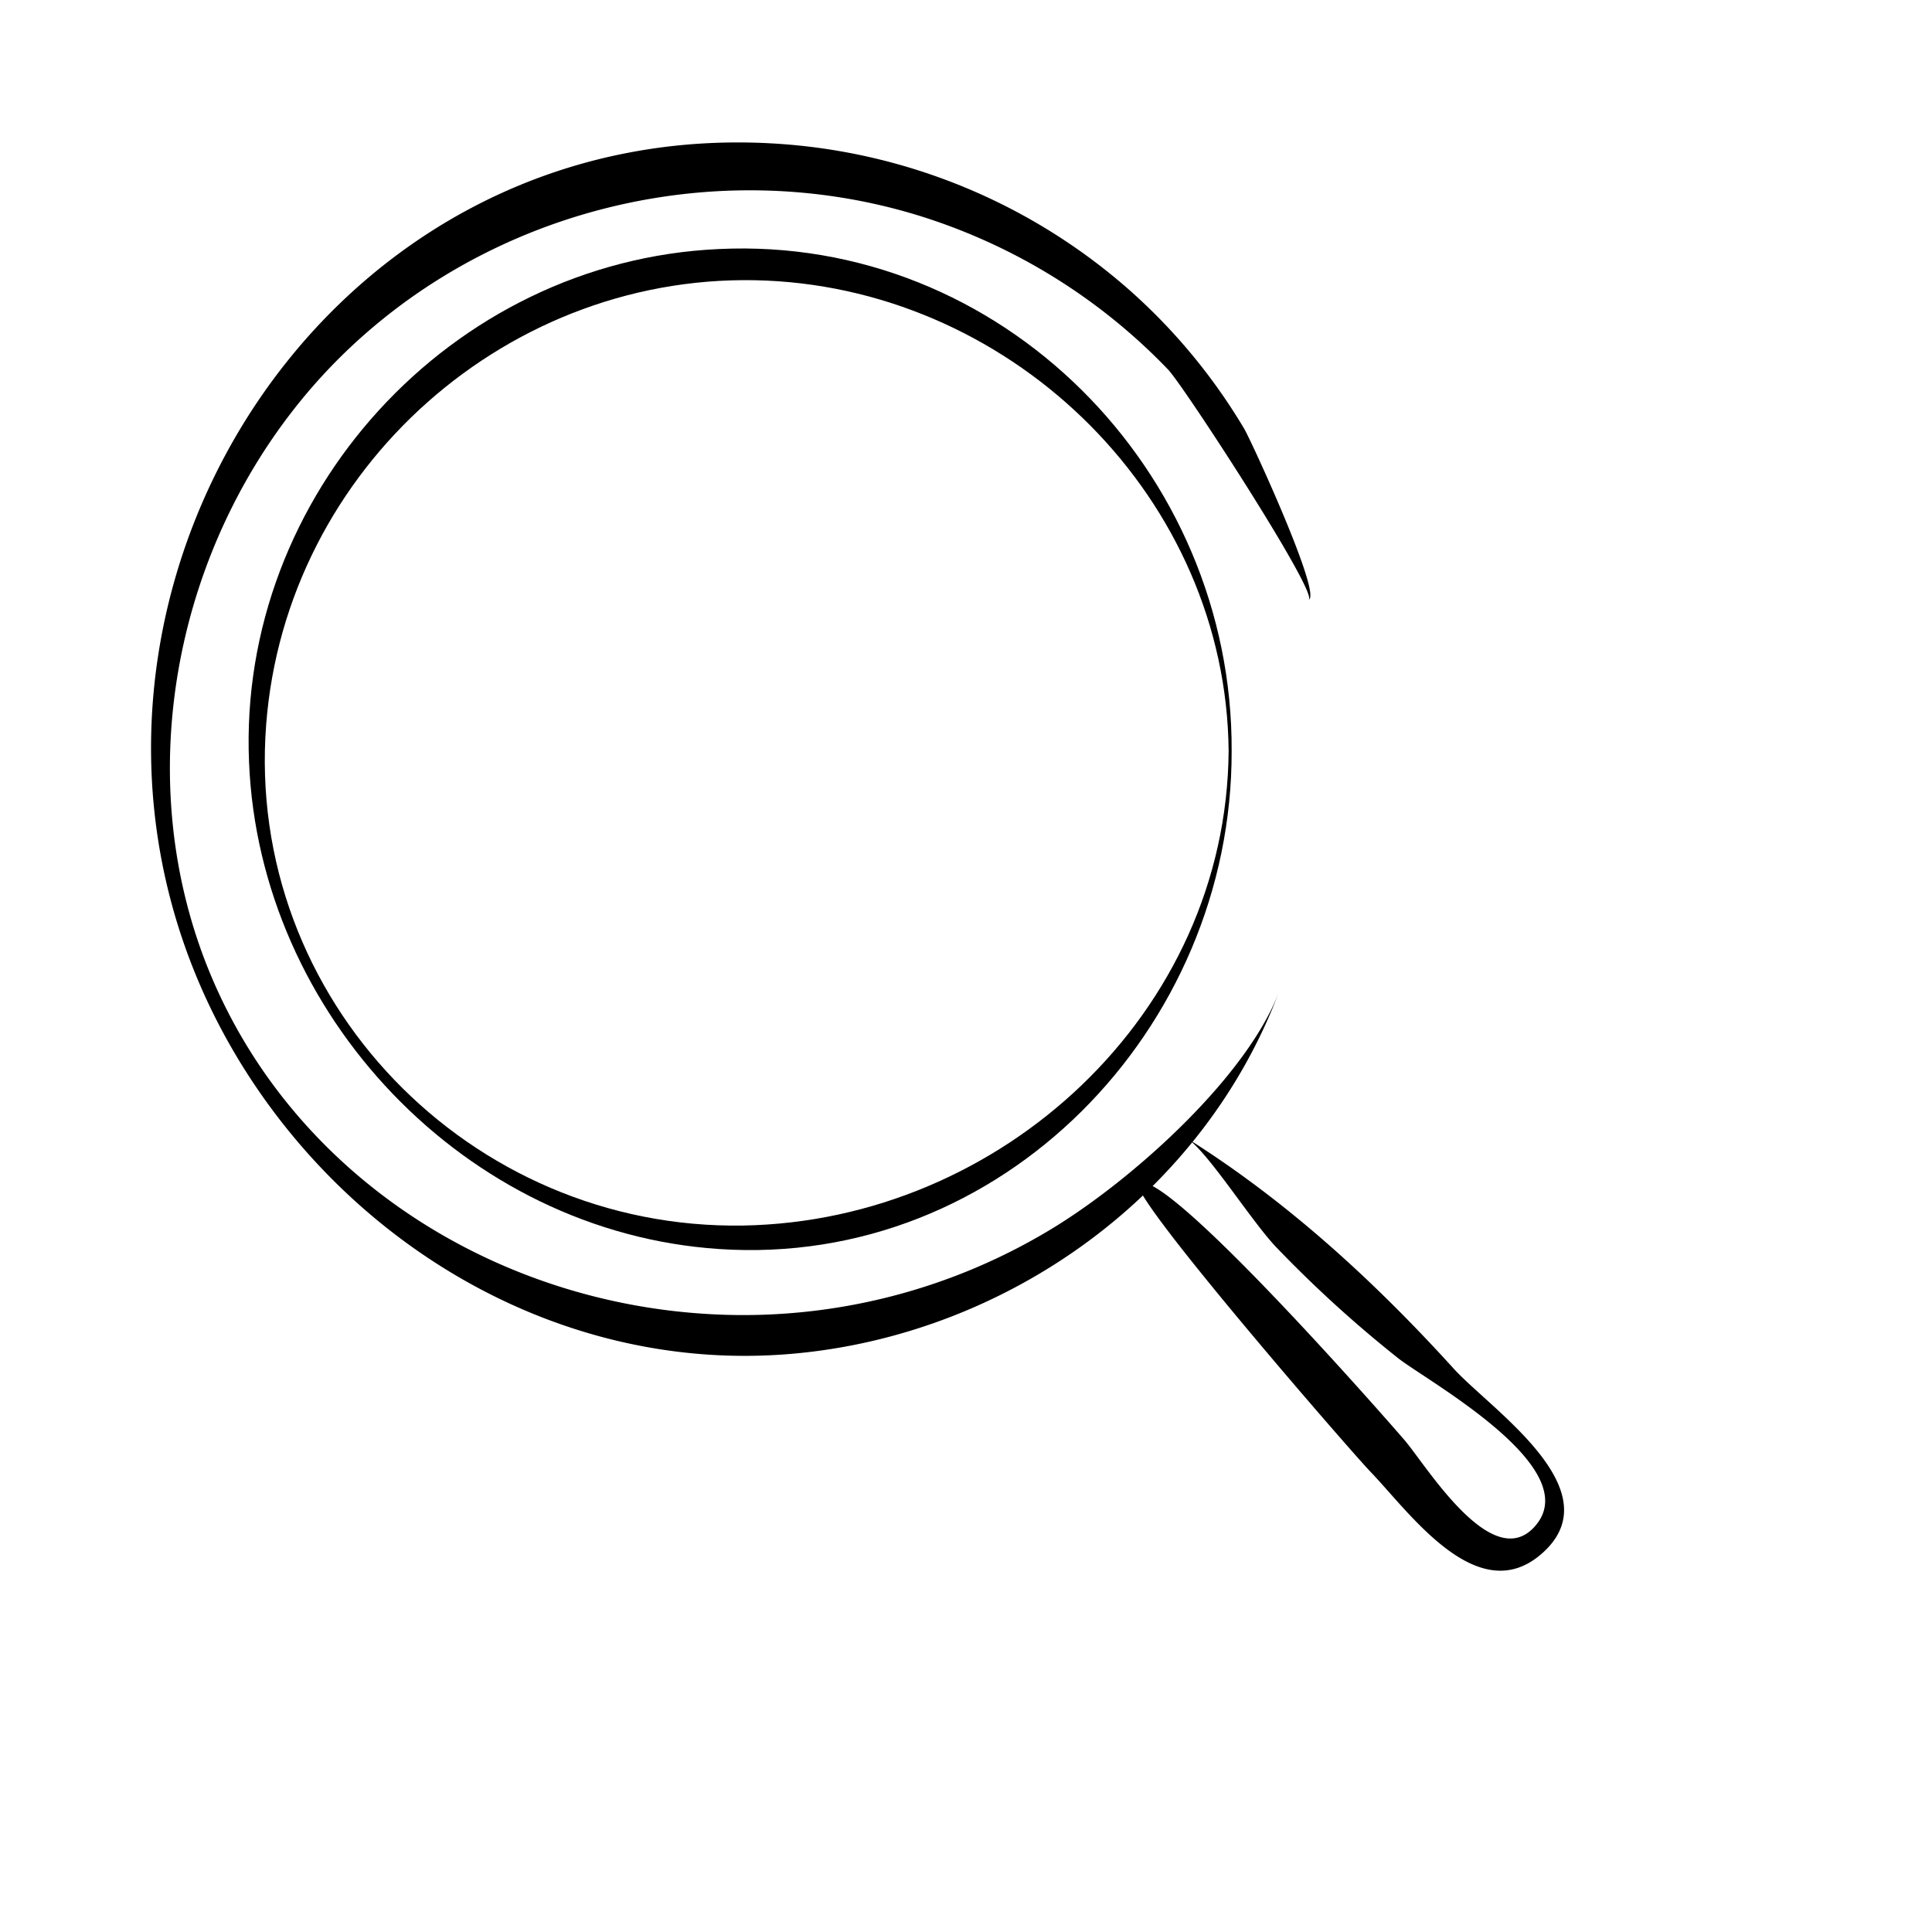 <svg xmlns="http://www.w3.org/2000/svg" version="1.1" xmlns:xlink="http://www.w3.org/1999/xlink"
    xmlns:svgjs="http://svgjs.com/svgjs" width="512" height="512" x="0" y="0" viewBox="0 0 256 256"
    style="enable-background:new 0 0 512 512" xml:space="preserve" class="">
    <g>
        <path xmlns="http://www.w3.org/2000/svg"
            d="m157.2 150.78c13.3 8.34 24.92 19 35.43 30.58 5 5.49 21.5 16.32 11.41 24.72-8.43 7-17.36-5.79-22.46-11.08-3-3.15-32.44-37.09-30.71-38.22 3.44-2.24 32.24 30.56 35.2 34 2.83 3.26 11.69 18 17.37 11.4 6.63-7.65-14-19-18.1-22.15a161.1 161.1 0 0 1 -16.13-14.66c-3.38-3.49-9.21-12.87-12.01-14.59z"
            fill="#000000" data-original="#000000" class=""></path>
        <path xmlns="http://www.w3.org/2000/svg"
            d="m169.57 131.17c-10.07 27.08-36.13 45.75-64.68 48.22-30.25 2.61-58.65-14.09-73.83-39.9-32.06-54.59 9.65-126.04 73.94-120.29a78.21 78.21 0 0 1 45 19.54 77.33 77.33 0 0 1 14.88 18.1c.91 1.55 10.44 22.22 8.49 22.64 1.67-.36-16.49-28.32-18.59-30.51a77.63 77.63 0 0 0 -32.68-20.29c-28.44-8.92-60.38-.26-80.2 22-18.81 21.18-25 52.59-13.82 78.88 11.35 26.7 38 43.23 66.57 44.6a78.79 78.79 0 0 0 45.35-11.73c10.75-6.69 25.51-20.14 29.57-31.26z"
            fill="#000000" data-original="#000000" class=""></path>
        <path xmlns="http://www.w3.org/2000/svg"
            d="m163.2 99.5c.08 36.82-30.47 68.54-67.94 66-33.58-2.23-60.89-31.06-62.26-64.5-1.52-35.42 26.75-66.39 62.23-68 37.44-1.81 68.13 29.42 67.97 66.5zm-.4 0c-.31-33.35-28.17-60.86-61.23-62.32-33.96-1.49-63.69 24.82-66.3 58.82-2.81 36.42 27 67 63.23 66.39 34.19-.61 64.04-28.15 64.3-62.89z"
            fill="#000000" data-original="#000000" class=""></path>
    </g>
</svg>